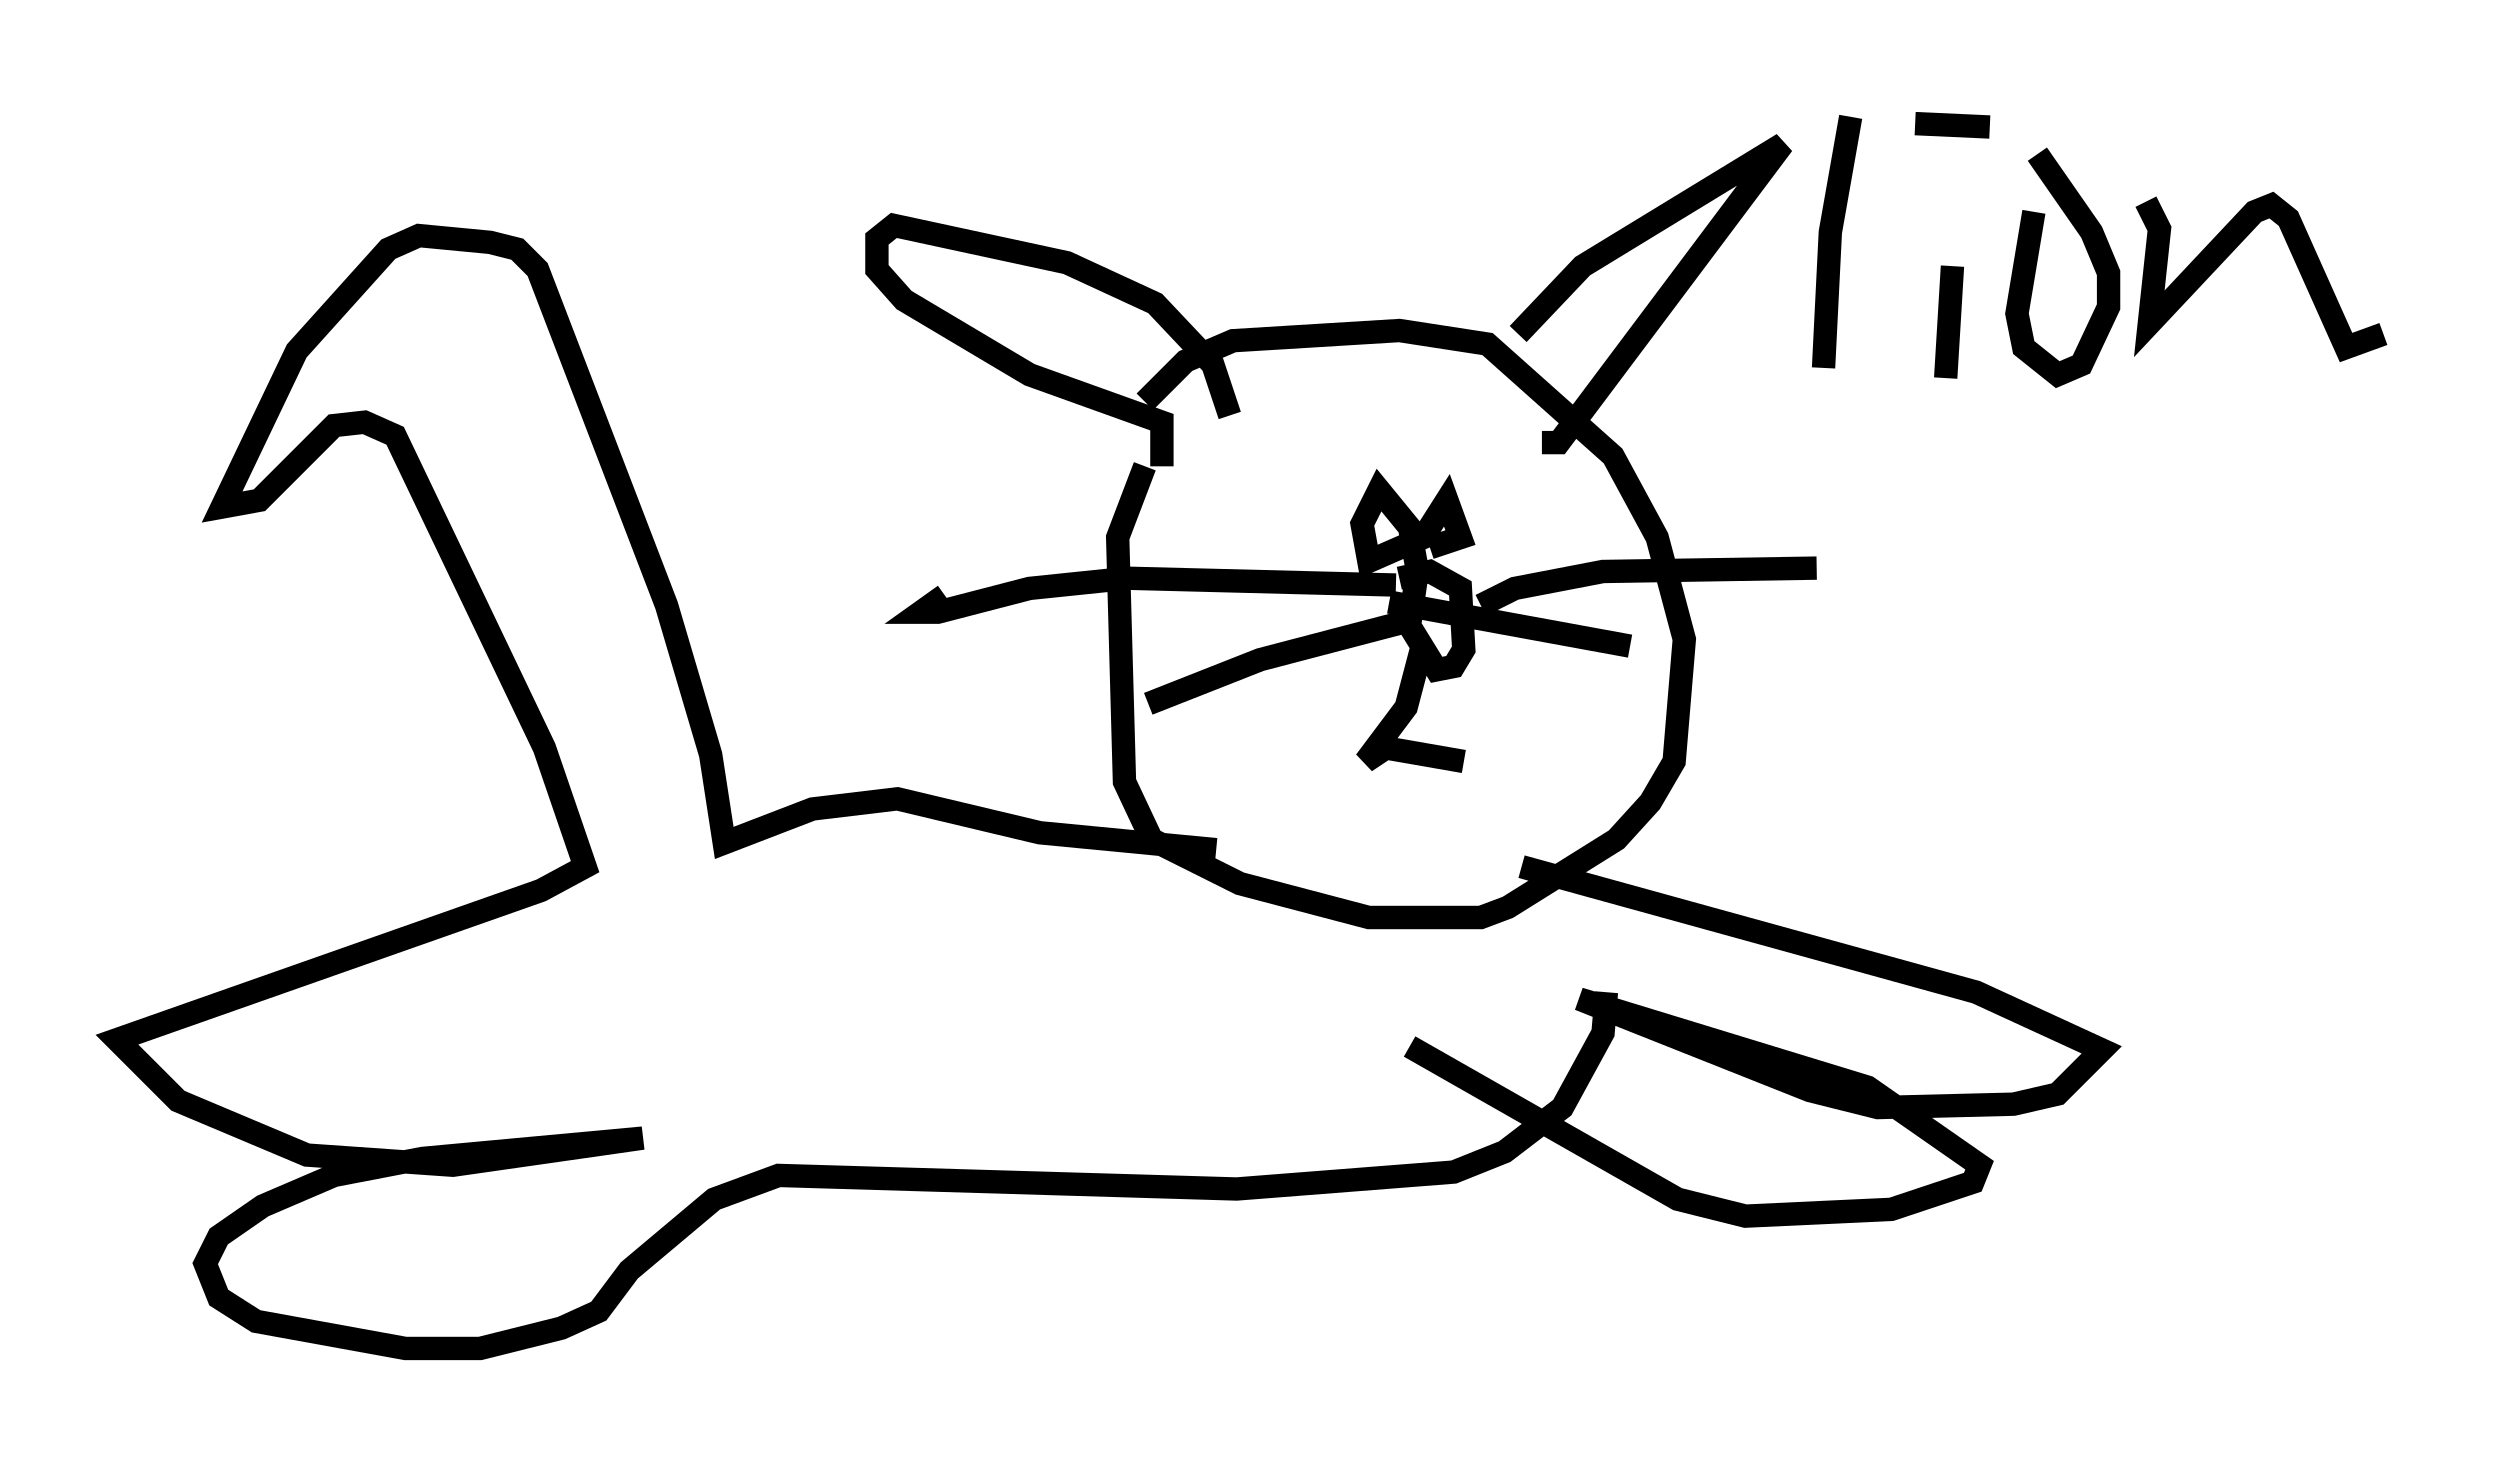<?xml version="1.0" encoding="utf-8" ?>
<svg baseProfile="full" height="62.726" version="1.1" width="107.028" xmlns="http://www.w3.org/2000/svg" xmlns:ev="http://www.w3.org/2001/xml-events" xmlns:xlink="http://www.w3.org/1999/xlink"><defs /><rect fill="white" height="62.726" width="107.028" x="0" y="0" /><path d="M51.48, 17.927 m-2.469, 2.034 l-1.162, 3.05 0.291, 10.458 l1.162, 2.469 3.777, 1.888 l5.52, 1.453 4.793, 0.0 l1.162, -0.436 4.648, -2.905 l1.453, -1.598 1.017, -1.743 l0.436, -5.229 -1.162, -4.358 l-1.888, -3.486 -5.374, -4.793 l-3.777, -0.581 -7.117, 0.436 l-2.034, 0.872 -1.743, 1.743 m11.62, 7.553 l-0.291, 2.034 1.162, 1.888 l0.726, -0.145 0.436, -0.726 l-0.145, -2.615 -1.307, -0.726 l-1.307, 0.291 m-0.145, 0.291 l-11.475, -0.291 -4.212, 0.436 l-3.922, 1.017 -0.726, 0.0 l1.017, -0.726 m19.609, 1.162 l-6.101, 1.598 -4.793, 1.888 m14.235, -4.212 l1.453, -0.726 3.777, -0.726 l9.151, -0.145 m-18.302, 1.453 l10.313, 1.888 m-8.86, -0.145 l-0.726, 2.76 -1.743, 2.324 l0.872, -0.581 3.341, 0.581 m-2.034, -8.425 l-0.291, -1.598 -1.307, -1.598 l-0.726, 1.453 0.291, 1.598 l2.324, -1.017 1.017, -1.598 l0.581, 1.598 -1.307, 0.436 m3.777, -9.151 l2.76, -2.905 8.57, -5.229 l-9.587, 12.782 -0.726, 0.0 m-13.363, -1.162 l-0.726, -2.179 -2.469, -2.615 l-3.777, -1.743 -7.408, -1.598 l-0.726, 0.581 0.0, 1.307 l1.162, 1.307 5.374, 3.196 l5.665, 2.034 0.0, 1.888 m15.397, 17.14 l19.464, 5.374 5.374, 2.469 l-1.888, 1.888 -1.888, 0.436 l-5.81, 0.145 -2.905, -0.726 l-9.877, -3.922 12.346, 3.777 l4.793, 3.341 -0.291, 0.726 l-3.486, 1.162 -6.246, 0.291 l-2.905, -0.726 -11.475, -6.536 m-8.279, -8.425 l-7.553, -0.726 -6.101, -1.453 l-3.631, 0.436 -3.777, 1.453 l-0.581, -3.777 -1.888, -6.391 l-5.52, -14.38 -0.872, -0.872 l-1.162, -0.291 -3.05, -0.291 l-1.307, 0.581 -3.922, 4.358 l-3.196, 6.682 1.598, -0.291 l3.196, -3.196 1.307, -0.145 l1.307, 0.581 6.391, 13.363 l1.743, 5.084 -1.888, 1.017 l-18.156, 6.391 2.615, 2.615 l5.52, 2.324 6.246, 0.436 l8.134, -1.162 -9.441, 0.872 l-3.777, 0.726 -3.05, 1.307 l-1.888, 1.307 -0.581, 1.162 l0.581, 1.453 1.598, 1.017 l6.391, 1.162 3.196, 0.0 l3.486, -0.872 1.598, -0.726 l1.307, -1.743 3.631, -3.05 l2.76, -1.017 19.609, 0.581 l9.296, -0.726 2.179, -0.872 l2.469, -1.888 1.743, -3.196 l0.145, -1.743 m10.458, -37.475 l-0.872, 4.939 -0.291, 5.81 m5.52, -4.358 l-0.291, 4.793 m-1.307, -10.894 l3.196, 0.145 m1.888, 3.631 l-0.726, 4.358 0.291, 1.453 l1.453, 1.162 1.017, -0.436 l1.162, -2.469 0.0, -1.453 l-0.726, -1.743 -2.324, -3.341 m4.648, 2.034 l0.581, 1.162 -0.436, 4.067 l4.503, -4.793 0.726, -0.291 l0.726, 0.581 2.469, 5.52 l1.598, -0.581 " fill="none" stroke="black" stroke-width="1" /></svg>
